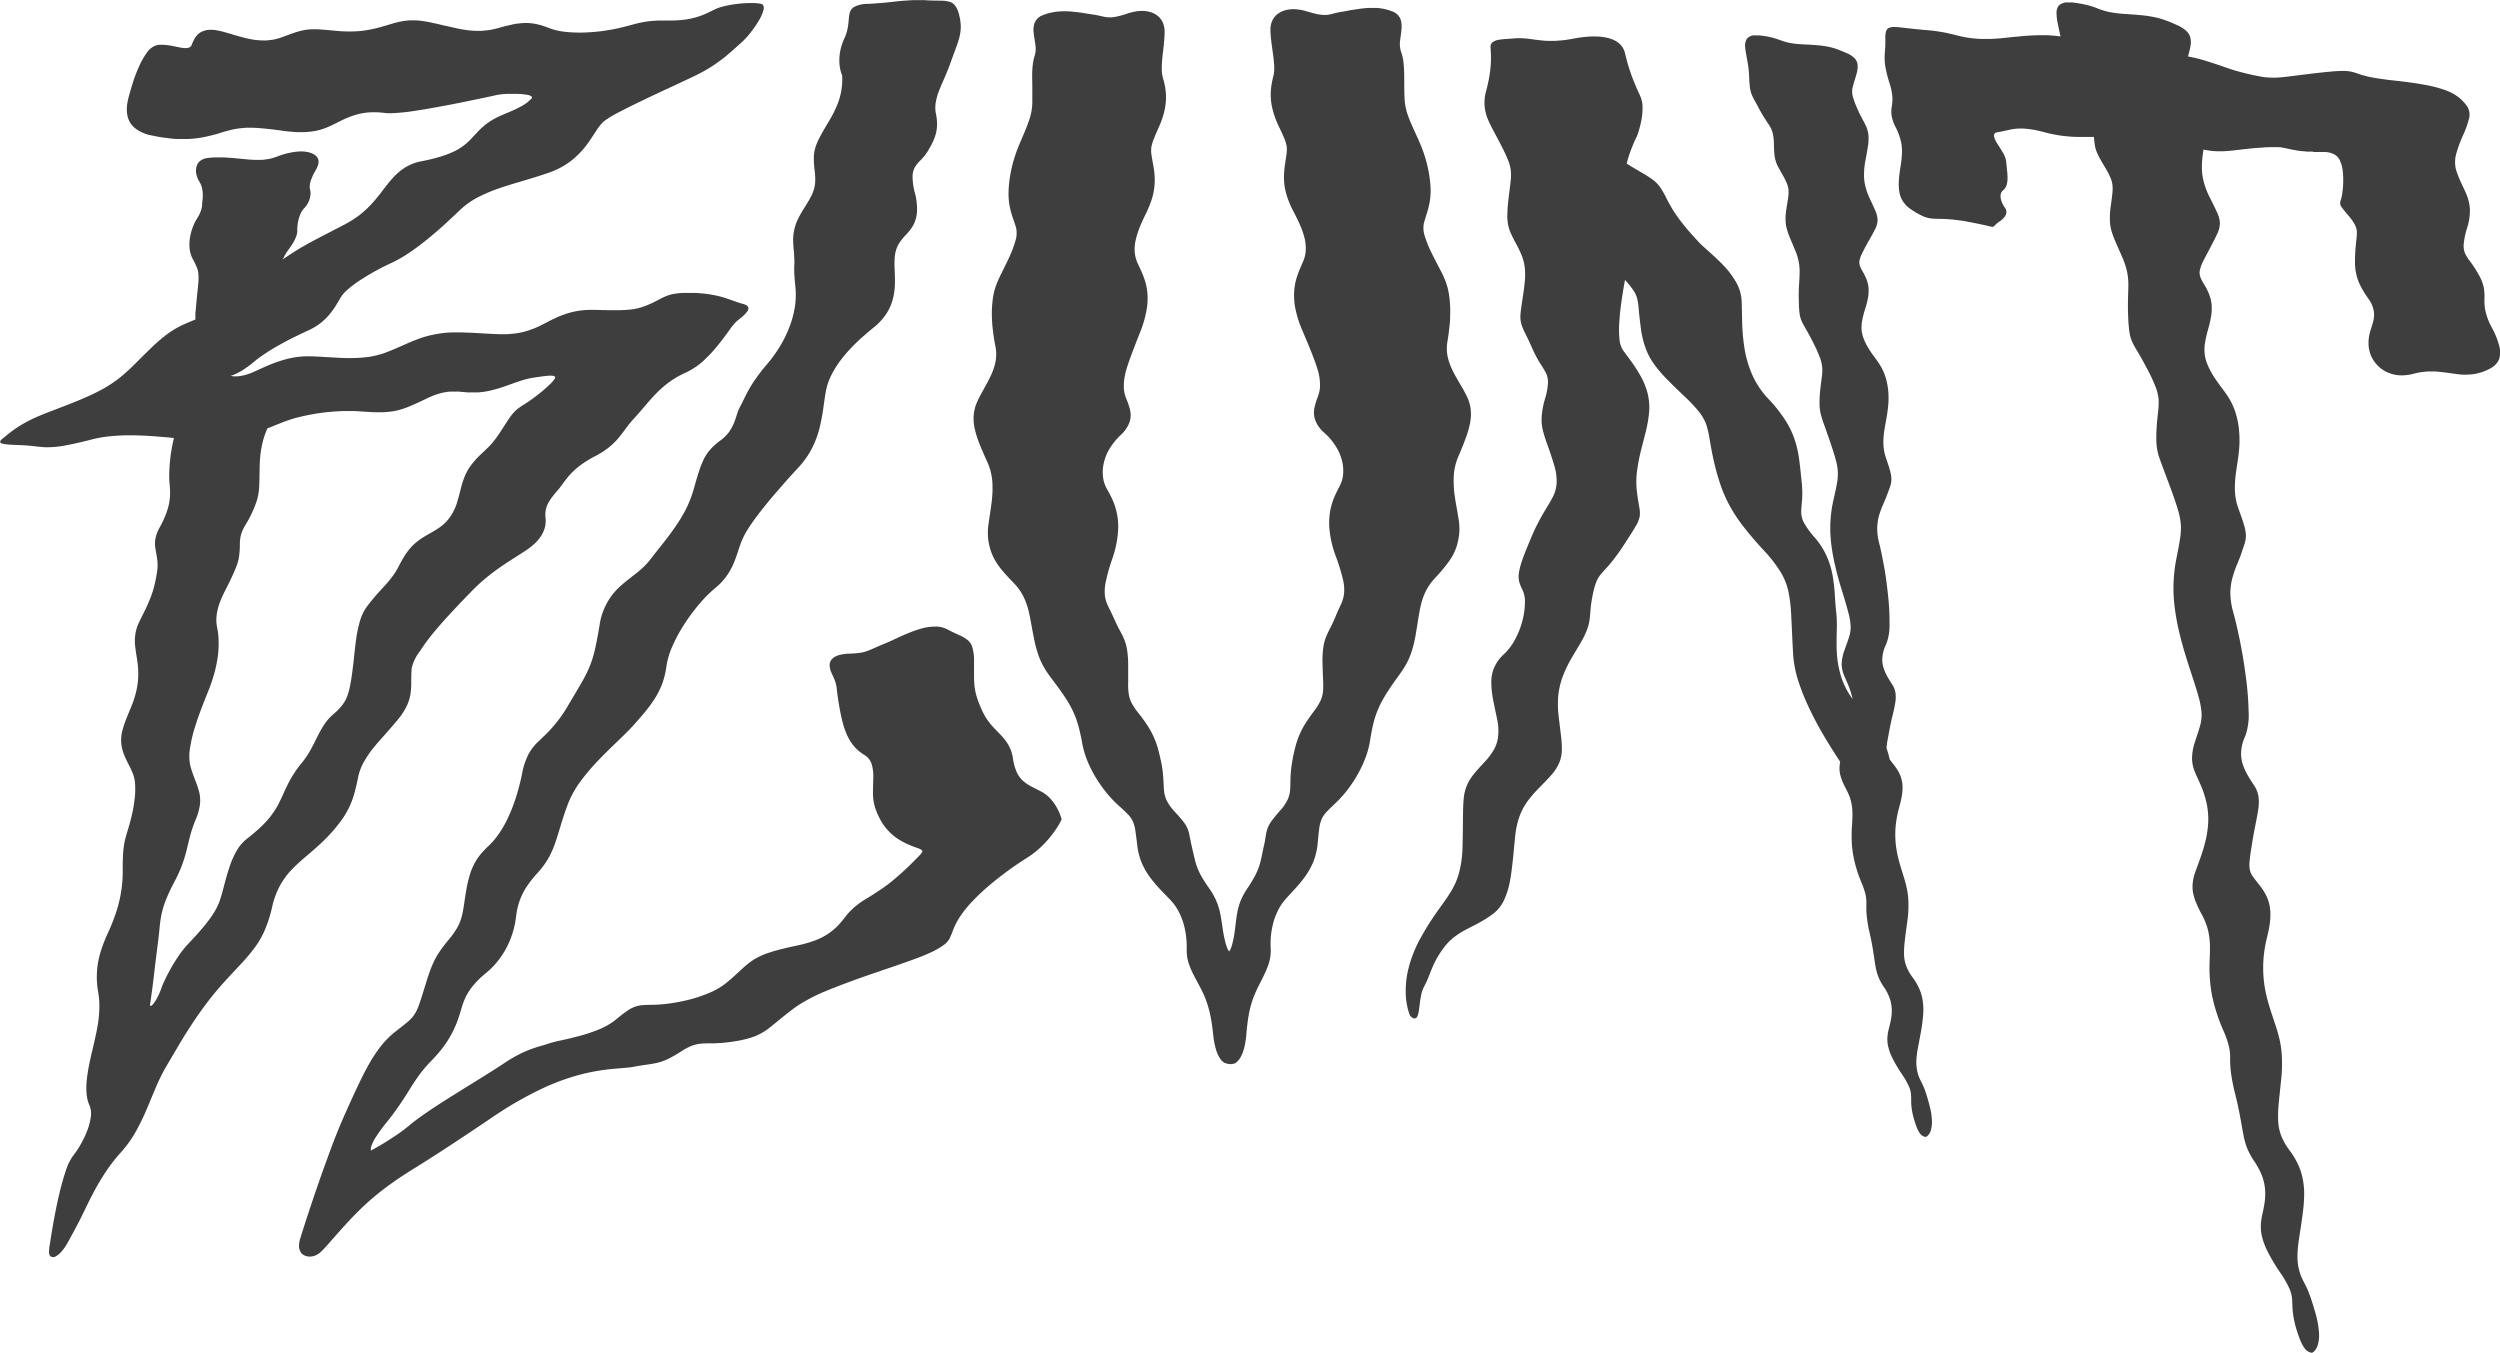 <svg xmlns="http://www.w3.org/2000/svg" width="103.755" height="56.141" viewBox="0 0 103.755 56.141"><defs><style>.a{fill:#3e3e3e;}</style></defs><g transform="translate(-108.468 -293.651)"><g transform="translate(148.871 293.993)"><path class="a" d="M441.878,319.98a2.28,2.28,0,0,0-.379.553,2.751,2.751,0,0,0-.2.588c-.048.206-.081.42-.118.649s-.071.469-.122.725a4.5,4.5,0,0,1-.179.644,2.842,2.842,0,0,1-.228.476c-.085.144-.18.28-.288.43s-.228.315-.361.516a6.44,6.44,0,0,0-.332.552,4.012,4.012,0,0,0-.22.5,4.314,4.314,0,0,0-.145.52c-.042.183-.077.382-.112.608a3.545,3.545,0,0,1-.19.692,5,5,0,0,1-.325.688,5.455,5.455,0,0,1-.423.638,4.667,4.667,0,0,1-.488.54c-.167.161-.293.28-.387.384a1.028,1.028,0,0,0-.2.305,1.422,1.422,0,0,0-.093.382c-.022.161-.039.359-.065.622a2.738,2.738,0,0,1-.167.716,3.055,3.055,0,0,1-.313.585,4.865,4.865,0,0,1-.4.5c-.142.16-.289.315-.431.472a2.139,2.139,0,0,0-.345.514,2.663,2.663,0,0,0-.2.554,3.505,3.505,0,0,0-.087.53,3.575,3.575,0,0,0-.005.443,1.868,1.868,0,0,1-.012.353,1.8,1.8,0,0,1-.079.334,2.918,2.918,0,0,1-.145.358c-.059.13-.13.27-.212.431s-.154.311-.214.456a4.007,4.007,0,0,0-.159.455,5.094,5.094,0,0,0-.112.531c-.031.2-.056.422-.078.687a3.788,3.788,0,0,1-.061.43,2.076,2.076,0,0,1-.088.311,1.178,1.178,0,0,1-.1.213.75.75,0,0,1-.094.128.169.169,0,0,0-.025.028.344.344,0,0,1-.053.046.24.24,0,0,1-.086.045.418.418,0,0,1-.127.021.438.438,0,0,1-.052,0l-.058-.007c-.019-.005-.041-.008-.062-.013s-.044-.013-.068-.022a.184.184,0,0,1-.07-.035.615.615,0,0,1-.145-.152,1.433,1.433,0,0,1-.162-.351,3.354,3.354,0,0,1-.123-.628c-.027-.263-.058-.486-.095-.684a4.546,4.546,0,0,0-.126-.528,4.325,4.325,0,0,0-.166-.452c-.066-.145-.14-.291-.227-.451s-.159-.3-.224-.426a3.738,3.738,0,0,1-.153-.355,1.938,1.938,0,0,1-.089-.332,2.217,2.217,0,0,1-.021-.354,3.237,3.237,0,0,0-.018-.443,3.425,3.425,0,0,0-.094-.528,2.931,2.931,0,0,0-.209-.549,2.183,2.183,0,0,0-.36-.507c-.146-.155-.3-.306-.445-.463a5.219,5.219,0,0,1-.412-.493,3.088,3.088,0,0,1-.327-.577,2.67,2.67,0,0,1-.184-.713c-.033-.263-.056-.463-.081-.62a1.475,1.475,0,0,0-.1-.381,1.07,1.07,0,0,0-.207-.3c-.1-.1-.223-.221-.4-.377a4.883,4.883,0,0,1-.5-.53,5.783,5.783,0,0,1-.441-.63,4.878,4.878,0,0,1-.342-.681,3.779,3.779,0,0,1-.207-.687c-.04-.226-.082-.425-.126-.608a4.867,4.867,0,0,0-.157-.515,4.473,4.473,0,0,0-.232-.494,6.011,6.011,0,0,0-.347-.543c-.138-.2-.261-.362-.373-.51s-.21-.284-.3-.426a3.293,3.293,0,0,1-.24-.469,4.532,4.532,0,0,1-.195-.642c-.057-.254-.1-.494-.141-.72s-.081-.442-.132-.647a2.873,2.873,0,0,0-.218-.587,2.262,2.262,0,0,0-.393-.54c-.17-.175-.316-.33-.439-.476a3.118,3.118,0,0,1-.308-.42,2.353,2.353,0,0,1-.2-.43,2.68,2.68,0,0,1-.113-.511,2.589,2.589,0,0,1,.024-.657c.033-.244.079-.516.115-.8a4.6,4.6,0,0,0,.039-.86,2.422,2.422,0,0,0-.208-.857c-.126-.28-.238-.527-.326-.757a3.956,3.956,0,0,1-.2-.631,1.912,1.912,0,0,1-.042-.561,1.628,1.628,0,0,1,.135-.535c.08-.181.178-.36.278-.54s.2-.362.291-.553a2.537,2.537,0,0,0,.2-.587,1.654,1.654,0,0,0-.005-.652c-.046-.23-.08-.457-.106-.679a6.179,6.179,0,0,1-.041-.647,4.679,4.679,0,0,1,.035-.589,2.788,2.788,0,0,1,.108-.513,4.743,4.743,0,0,1,.244-.569c.106-.214.223-.449.331-.682a4.39,4.39,0,0,0,.257-.679,1.057,1.057,0,0,0,.031-.558c-.044-.151-.095-.289-.143-.432a3.573,3.573,0,0,1-.124-.463,2.851,2.851,0,0,1-.045-.589,4.876,4.876,0,0,1,.092-.815,5.486,5.486,0,0,1,.24-.861c.094-.259.2-.493.294-.717a6.652,6.652,0,0,0,.25-.654,2.283,2.283,0,0,0,.11-.67c0-.232,0-.438,0-.626s-.006-.357-.006-.511a3.881,3.881,0,0,1,.026-.432,2.018,2.018,0,0,1,.086-.393,1,1,0,0,0,.02-.433c-.019-.156-.052-.321-.068-.477a.894.894,0,0,1,.042-.437.578.578,0,0,1,.347-.313,2.1,2.1,0,0,1,.214-.073c.073-.02.142-.034.216-.048s.14-.021.211-.028.142-.008.21-.009c.114,0,.224,0,.335.013s.212.021.315.034.2.034.3.047.186.03.273.041.148.025.213.039.117.025.171.037a1.192,1.192,0,0,0,.154.03.764.764,0,0,0,.162.011,1.032,1.032,0,0,0,.136-.009,1.344,1.344,0,0,0,.163-.028c.059-.012.124-.029.2-.049s.153-.046.244-.078c.051-.015.1-.031.152-.042a1.417,1.417,0,0,1,.146-.033c.048-.009.095-.015.139-.02s.091-.007.134-.008a1.208,1.208,0,0,1,.391.056.877.877,0,0,1,.3.168.766.766,0,0,1,.195.27.945.945,0,0,1,.07.36c0,.174-.015.351-.031.526s-.042.349-.058.517a4.527,4.527,0,0,0-.029.48,1.468,1.468,0,0,0,.05.412,3.212,3.212,0,0,1,.092.394,2.477,2.477,0,0,1,.033.457,2.793,2.793,0,0,1-.07.532,3.72,3.72,0,0,1-.213.621c-.1.224-.172.389-.223.525a1.553,1.553,0,0,0-.1.332,1.08,1.08,0,0,0,0,.3c.016.112.041.249.073.43a3.629,3.629,0,0,1,.064.518,2.507,2.507,0,0,1-.024.482,2.435,2.435,0,0,1-.114.486,4.461,4.461,0,0,1-.221.535c-.093.19-.18.375-.253.554a3.691,3.691,0,0,0-.17.53,1.656,1.656,0,0,0-.048.5,1.377,1.377,0,0,0,.125.493c.075.162.157.328.226.507a2.6,2.6,0,0,1,.163.6,2.66,2.66,0,0,1-.01.764,4.626,4.626,0,0,1-.284,1c-.153.383-.271.692-.365.944s-.161.453-.208.619a2.891,2.891,0,0,0-.087.429,2.38,2.38,0,0,0-.006.372,1.39,1.39,0,0,0,.106.4,3.082,3.082,0,0,1,.146.441.954.954,0,0,1-.012.492,1.339,1.339,0,0,1-.372.553,2.706,2.706,0,0,0-.482.6,2,2,0,0,0-.23.6,1.624,1.624,0,0,0-.023.548,1.26,1.26,0,0,0,.139.453c.07.127.155.272.234.446a2.708,2.708,0,0,1,.244,1.413,4.362,4.362,0,0,1-.232,1.074,7.356,7.356,0,0,0-.272.962,1.856,1.856,0,0,0-.035.586,1.424,1.424,0,0,0,.136.428c.064.141.146.294.234.493s.164.353.236.487.134.251.186.376a1.833,1.833,0,0,1,.124.433,4.083,4.083,0,0,1,.049.662c0,.277,0,.5,0,.681a2.768,2.768,0,0,0,.018.469,1.3,1.3,0,0,0,.112.386,2.569,2.569,0,0,0,.29.438c.134.17.247.323.348.475a3.291,3.291,0,0,1,.259.453,3.687,3.687,0,0,1,.2.521c.056.2.106.414.158.674a4.683,4.683,0,0,1,.076.652c.011.182.013.328.03.467a1.154,1.154,0,0,0,.111.4,1.939,1.939,0,0,0,.331.459c.163.177.277.307.36.417a1.291,1.291,0,0,1,.173.286,1.46,1.46,0,0,1,.08.289c.023.113.049.247.09.433s.076.332.109.472a3.188,3.188,0,0,0,.11.386,2.809,2.809,0,0,0,.181.392c.08.142.183.3.316.492a2.791,2.791,0,0,1,.307.54,2.65,2.65,0,0,1,.156.495c.035.163.058.323.083.49s.048.34.087.525c.02.089.037.164.056.231s.038.121.054.167a.734.734,0,0,0,.049.114.381.381,0,0,0,.046.071.431.431,0,0,0,.044-.073c.016-.031.03-.068.048-.113s.033-.1.049-.171.036-.141.051-.231c.035-.186.054-.359.075-.526s.036-.331.07-.493a2.548,2.548,0,0,1,.141-.5,2.86,2.86,0,0,1,.3-.543,5.825,5.825,0,0,0,.3-.5,2.631,2.631,0,0,0,.17-.395c.04-.124.07-.25.1-.388s.057-.292.1-.474.058-.319.079-.433a1.483,1.483,0,0,1,.075-.291,1.236,1.236,0,0,1,.164-.29c.081-.11.19-.245.346-.423a1.834,1.834,0,0,0,.319-.466,1.163,1.163,0,0,0,.1-.4c.012-.137.01-.287.015-.467a4.929,4.929,0,0,1,.063-.652,6.315,6.315,0,0,1,.144-.678,3.287,3.287,0,0,1,.183-.525,3.593,3.593,0,0,1,.248-.461c.1-.151.205-.307.338-.48a2.543,2.543,0,0,0,.276-.445,1.325,1.325,0,0,0,.1-.389,3.932,3.932,0,0,0,0-.467c-.006-.186-.018-.405-.022-.683a3.788,3.788,0,0,1,.033-.661,1.839,1.839,0,0,1,.112-.434,4.2,4.2,0,0,1,.179-.38c.068-.136.145-.291.226-.493s.159-.355.223-.5a1.378,1.378,0,0,0,.12-.432,1.75,1.75,0,0,0-.047-.586,7.8,7.8,0,0,0-.294-.954,4.372,4.372,0,0,1-.259-1.068,2.9,2.9,0,0,1,.024-.812,2.818,2.818,0,0,1,.184-.608c.075-.174.155-.32.22-.451a1.248,1.248,0,0,0,.131-.454,1.643,1.643,0,0,0-.037-.548,1.987,1.987,0,0,0-.245-.595,2.5,2.5,0,0,0-.495-.592,1.3,1.3,0,0,1-.385-.547.946.946,0,0,1-.026-.49,3.12,3.12,0,0,1,.134-.445,1.355,1.355,0,0,0,.095-.4,2.369,2.369,0,0,0-.015-.372,2.438,2.438,0,0,0-.1-.427c-.051-.164-.122-.362-.221-.615s-.228-.557-.388-.937a4.522,4.522,0,0,1-.311-1,2.713,2.713,0,0,1-.024-.762,2.469,2.469,0,0,1,.147-.6c.065-.183.141-.349.211-.511a1.305,1.305,0,0,0,.112-.5,1.791,1.791,0,0,0-.056-.5,3.53,3.53,0,0,0-.184-.525c-.08-.18-.169-.362-.268-.551a4.116,4.116,0,0,1-.235-.527,2.941,2.941,0,0,1-.129-.483,2.557,2.557,0,0,1-.032-.481,4.236,4.236,0,0,1,.049-.519c.028-.184.051-.321.062-.433a.955.955,0,0,0-.006-.3,1.529,1.529,0,0,0-.107-.329c-.056-.134-.133-.3-.239-.519a3.5,3.5,0,0,1-.223-.618,2.407,2.407,0,0,1-.083-.529,2.462,2.462,0,0,1,.02-.456,3.151,3.151,0,0,1,.08-.4,1.441,1.441,0,0,0,.042-.412c-.006-.151-.022-.312-.044-.479s-.048-.341-.07-.516-.039-.353-.044-.527a.918.918,0,0,1,.062-.359.714.714,0,0,1,.19-.273.854.854,0,0,1,.3-.175,1.215,1.215,0,0,1,.388-.065c.044,0,.09,0,.136.006s.093.009.143.017.1.017.146.027.1.026.151.043l.247.069c.075.021.142.036.2.047s.112.019.163.024a1.088,1.088,0,0,0,.136.007,1.027,1.027,0,0,0,.163-.014,1.452,1.452,0,0,0,.152-.035l.169-.042c.062-.014.132-.029.214-.041s.175-.03.27-.048.195-.035.3-.049.208-.034.318-.044a2.956,2.956,0,0,1,.329-.02c.07,0,.14,0,.212,0s.142.013.212.022a2.394,2.394,0,0,1,.431.113.578.578,0,0,1,.356.305.936.936,0,0,1,.051.436c-.009.157-.039.322-.057.478a1.068,1.068,0,0,0,.03.434,2.132,2.132,0,0,1,.1.388c.019.136.03.279.036.433s.006.324.007.511,0,.4.012.627a2.367,2.367,0,0,0,.123.666c.072.215.166.427.267.65s.212.453.312.709a5.281,5.281,0,0,1,.263.855,5.056,5.056,0,0,1,.114.815,2.814,2.814,0,0,1-.033.59,3.568,3.568,0,0,1-.111.465c-.045.144-.091.285-.133.437a1.051,1.051,0,0,0,.044.556,4.452,4.452,0,0,0,.273.673c.111.23.236.462.346.676a4.617,4.617,0,0,1,.258.562,3.027,3.027,0,0,1,.124.511,4.812,4.812,0,0,1,.048.59c0,.207,0,.423-.024.646s-.048.453-.089.683a1.67,1.67,0,0,0,.008.649,2.5,2.5,0,0,0,.213.586c.089.185.2.366.3.544a5.531,5.531,0,0,1,.291.533,1.632,1.632,0,0,1,.153.533,1.982,1.982,0,0,1-.03.562,3.987,3.987,0,0,1-.185.634c-.083.232-.186.482-.307.763a2.381,2.381,0,0,0-.186.862,4.692,4.692,0,0,0,.058.861c.042.28.1.547.134.794a2.482,2.482,0,0,1,.039.657,2.929,2.929,0,0,1-.1.51,2.212,2.212,0,0,1-.189.437,3.422,3.422,0,0,1-.3.426C442.185,319.647,442.045,319.8,441.878,319.98Z" transform="translate(-422.742 -296.313)"/></g><g transform="translate(166.811 295.125)"><path class="a" d="M581.039,308.17c.07.168.144.3.206.419a3.463,3.463,0,0,1,.165.328,1.184,1.184,0,0,1,.085.357,2.166,2.166,0,0,1-.033.5c-.032.211-.069.394-.1.566a3.028,3.028,0,0,0-.051.5,1.844,1.844,0,0,0,.047.5,2.811,2.811,0,0,0,.211.587c.1.218.183.382.232.517a.857.857,0,0,1,.071.348.875.875,0,0,1-.095.346c-.063.131-.151.29-.271.5s-.207.378-.27.508a1.253,1.253,0,0,0-.114.311.442.442,0,0,0,.023.233,1.923,1.923,0,0,0,.14.275,2.4,2.4,0,0,1,.148.323,1.267,1.267,0,0,1,.066.328,1.858,1.858,0,0,1-.022.373,3.894,3.894,0,0,1-.116.461,4.2,4.2,0,0,0-.121.46,1.629,1.629,0,0,0-.034.374,1.319,1.319,0,0,0,.067.351,2.341,2.341,0,0,0,.178.389,4.2,4.2,0,0,0,.256.389c.091.123.182.243.265.378a2.266,2.266,0,0,1,.219.466,2.842,2.842,0,0,1,.128.659,3.619,3.619,0,0,1-.026.74c-.028.233-.073.455-.112.674a3.784,3.784,0,0,0-.068.651,1.994,1.994,0,0,0,.109.671c.08.234.137.409.174.549a1.278,1.278,0,0,1,.05.341.933.933,0,0,1-.047.273c-.031.1-.073.2-.126.346s-.114.282-.173.422a4.263,4.263,0,0,0-.164.443,2.121,2.121,0,0,0-.078.513,2.283,2.283,0,0,0,.078.632c.061.238.13.572.2.951s.128.808.17,1.23a9.952,9.952,0,0,1,.063,1.192,2.177,2.177,0,0,1-.137.829,1.449,1.449,0,0,0-.155.5,1.125,1.125,0,0,0,.025.424,1.729,1.729,0,0,0,.153.38c.063.12.14.242.216.361a.851.851,0,0,1,.144.363,1.318,1.318,0,0,1-.01.41c-.022.15-.059.318-.108.512s-.094.416-.144.672c-.014.082-.028.155-.041.223s-.024.131-.033.184-.018.108-.023.153-.011.089-.015.128c.014.038.027.078.038.118s.024.077.036.117.021.078.03.117l.03.12c.013.019.028.041.045.063s.034.046.054.07l.063.08c.022.029.045.059.067.091a1.5,1.5,0,0,1,.229.419,1.33,1.33,0,0,1,.076.414,2.1,2.1,0,0,1-.039.429c-.027.146-.065.3-.109.457a4.609,4.609,0,0,0-.106.491,3.869,3.869,0,0,0-.047.522,4.027,4.027,0,0,0,.029.571,4.392,4.392,0,0,0,.129.629c.06.221.122.415.179.6a5.511,5.511,0,0,1,.144.539,3.167,3.167,0,0,1,.064.606,4.459,4.459,0,0,1-.054.793c-.041.309-.078.563-.1.784a3.726,3.726,0,0,0-.027.574,1.48,1.48,0,0,0,.094.459,1.894,1.894,0,0,0,.257.455,2.539,2.539,0,0,1,.277.471,1.9,1.9,0,0,1,.141.471,2.626,2.626,0,0,1,.03.5c-.008.177-.029.365-.058.572s-.069.394-.1.567-.064.332-.09.485a3.434,3.434,0,0,0-.042.423,1.916,1.916,0,0,0,.035.393,1.718,1.718,0,0,0,.087.288c.032.073.065.134.106.216a3.4,3.4,0,0,1,.137.321c.051.147.112.343.183.619a2.687,2.687,0,0,1,.1.667,1.173,1.173,0,0,1-.059.395.506.506,0,0,1-.117.186.3.3,0,0,1-.074.051.308.308,0,0,1-.147-.048.422.422,0,0,1-.124-.128,1.172,1.172,0,0,1-.111-.224,3.145,3.145,0,0,1-.114-.343,2.909,2.909,0,0,1-.112-.594c-.01-.147,0-.257-.008-.365a.95.95,0,0,0-.073-.352,3.138,3.138,0,0,0-.313-.558,5.853,5.853,0,0,1-.376-.633,2.187,2.187,0,0,1-.184-.487,1.355,1.355,0,0,1-.036-.4,1.807,1.807,0,0,1,.066-.382c.032-.129.063-.257.085-.389a1.835,1.835,0,0,0,.029-.4,1.536,1.536,0,0,0-.081-.434,1.974,1.974,0,0,0-.241-.477,2.179,2.179,0,0,1-.239-.443,2.291,2.291,0,0,1-.114-.427c-.028-.156-.052-.333-.086-.558s-.083-.495-.16-.836a5.359,5.359,0,0,1-.124-.761c-.014-.183-.01-.31-.009-.426a1.608,1.608,0,0,0-.026-.356,3.111,3.111,0,0,0-.186-.554,5.443,5.443,0,0,1-.234-.682,4.205,4.205,0,0,1-.125-.6,4.322,4.322,0,0,1-.04-.533c0-.169,0-.333.012-.493s.017-.3.02-.432a2.806,2.806,0,0,0-.015-.369,2.024,2.024,0,0,0-.073-.348,2.325,2.325,0,0,0-.155-.366c-.059-.113-.109-.215-.153-.311a2.126,2.126,0,0,1-.1-.285,1.154,1.154,0,0,1-.04-.279,1.321,1.321,0,0,1,.029-.295c-.239-.359-.474-.735-.7-1.117s-.427-.769-.607-1.152a8.969,8.969,0,0,1-.443-1.12,4.568,4.568,0,0,1-.2-1.025c-.039-.65-.056-1.158-.08-1.583a6.609,6.609,0,0,0-.115-1.051,2.627,2.627,0,0,0-.33-.831,5.671,5.671,0,0,0-.707-.906c-.318-.346-.583-.652-.806-.942a6.547,6.547,0,0,1-.564-.836,5.7,5.7,0,0,1-.394-.869,9.793,9.793,0,0,1-.294-1.03c-.088-.386-.136-.679-.178-.918a3.741,3.741,0,0,0-.136-.6,1.82,1.82,0,0,0-.288-.523,6.184,6.184,0,0,0-.633-.674c-.289-.277-.534-.513-.744-.729a5.18,5.18,0,0,1-.526-.626,2.738,2.738,0,0,1-.338-.655,3.81,3.81,0,0,1-.192-.82c-.041-.31-.065-.545-.083-.732a3.1,3.1,0,0,0-.061-.457,1.1,1.1,0,0,0-.157-.36,3.557,3.557,0,0,0-.355-.442c-.049.267-.1.554-.14.844s-.077.579-.092.85a4.155,4.155,0,0,0,0,.734,1.062,1.062,0,0,0,.148.49c.118.16.248.33.376.51a5.965,5.965,0,0,1,.364.575,3.141,3.141,0,0,1,.267.647,2.427,2.427,0,0,1,.084.731,4.734,4.734,0,0,1-.118.8c-.062.27-.138.548-.209.829a7.989,7.989,0,0,0-.173.865,3.519,3.519,0,0,0-.015.891c.034.3.074.506.1.664a1.111,1.111,0,0,1,.018.382,1.177,1.177,0,0,1-.171.416c-.1.177-.254.412-.477.757a8.64,8.64,0,0,1-.549.759c-.148.176-.26.291-.352.395a1.284,1.284,0,0,0-.222.323,2.447,2.447,0,0,0-.164.538,5.567,5.567,0,0,0-.1.613c-.016.168-.022.307-.039.443a1.836,1.836,0,0,1-.1.425,3.209,3.209,0,0,1-.267.559c-.13.226-.263.439-.385.652a5.385,5.385,0,0,0-.326.656,3.408,3.408,0,0,0-.207.736,3.788,3.788,0,0,0-.018.892c.034.336.073.614.1.859a4.469,4.469,0,0,1,.046.647,1.47,1.47,0,0,1-.1.537,1.883,1.883,0,0,1-.348.539c-.166.19-.333.357-.493.52a5.3,5.3,0,0,0-.445.507,2.568,2.568,0,0,0-.35.622,3.318,3.318,0,0,0-.2.873c-.037.346-.065.687-.1,1.01s-.071.632-.128.913a3.25,3.25,0,0,1-.245.757,1.54,1.54,0,0,1-.451.553,4.654,4.654,0,0,1-.564.359c-.182.1-.358.184-.528.276a3.128,3.128,0,0,0-.483.3,2.235,2.235,0,0,0-.436.429,3.927,3.927,0,0,0-.322.487,3.718,3.718,0,0,0-.2.416c-.055.129-.1.254-.151.378a3.867,3.867,0,0,1-.177.378,1.255,1.255,0,0,0-.126.389c-.03.142-.047.293-.064.43a2.124,2.124,0,0,1-.063.348c-.029.09-.07.144-.132.144a.1.1,0,0,1-.036,0,.219.219,0,0,1-.043-.018l-.051-.032-.056-.047a1.6,1.6,0,0,1-.091-.266,2.829,2.829,0,0,1-.095-.657,3.868,3.868,0,0,1,.1-1,5.16,5.16,0,0,1,.49-1.27,11.129,11.129,0,0,1,.691-1.111c.206-.294.393-.538.547-.788a2.963,2.963,0,0,0,.372-.81,4.614,4.614,0,0,0,.157-1.174c.013-.487.014-.873.018-1.187s.008-.56.031-.766a1.778,1.778,0,0,1,.128-.534,1.929,1.929,0,0,1,.3-.488c.14-.175.286-.328.423-.478a2.737,2.737,0,0,0,.361-.461,1.438,1.438,0,0,0,.209-.563,2.266,2.266,0,0,0-.039-.786c-.064-.309-.126-.587-.171-.841a3.48,3.48,0,0,1-.066-.7,1.5,1.5,0,0,1,.127-.6,1.62,1.62,0,0,1,.4-.54,2.373,2.373,0,0,0,.474-.641,3.328,3.328,0,0,0,.293-.76,3.1,3.1,0,0,0,.1-.721,1.152,1.152,0,0,0-.092-.526,2.06,2.06,0,0,1-.142-.345.979.979,0,0,1-.015-.387,3.188,3.188,0,0,1,.163-.591c.088-.249.216-.559.387-.96a8.343,8.343,0,0,1,.483-.949c.145-.245.272-.444.367-.63a1.458,1.458,0,0,0,.165-.582,2.242,2.242,0,0,0-.114-.788c-.095-.324-.187-.581-.264-.8a5.676,5.676,0,0,1-.188-.588,1.867,1.867,0,0,1-.055-.571,3.444,3.444,0,0,1,.136-.747,2.731,2.731,0,0,0,.126-.674.838.838,0,0,0-.08-.4,4.358,4.358,0,0,0-.24-.4,5.19,5.19,0,0,1-.339-.646c-.125-.285-.222-.481-.3-.635a2.263,2.263,0,0,1-.153-.38,1.179,1.179,0,0,1-.027-.4c.012-.162.045-.374.091-.674s.079-.545.093-.753a2.667,2.667,0,0,0-.014-.539,1.962,1.962,0,0,0-.116-.446,4.386,4.386,0,0,0-.216-.456c-.089-.169-.161-.3-.219-.431a1.688,1.688,0,0,1-.129-.372,2.028,2.028,0,0,1-.038-.454,6.488,6.488,0,0,1,.053-.677c.032-.275.061-.483.079-.658a2.375,2.375,0,0,0,.017-.445,1.658,1.658,0,0,0-.1-.43,6.276,6.276,0,0,0-.276-.6c-.124-.251-.244-.466-.346-.661a5.173,5.173,0,0,1-.258-.541,1.816,1.816,0,0,1-.115-.527,1.868,1.868,0,0,1,.069-.6,6.054,6.054,0,0,0,.134-.609c.029-.181.046-.343.056-.489s.008-.276.006-.392-.011-.219-.015-.312a.229.229,0,0,1,.084-.207.53.53,0,0,1,.245-.1,2.968,2.968,0,0,1,.355-.039c.129-.009.269-.017.407-.03a.288.288,0,0,1,.033,0h.032l.031,0h.035a1.325,1.325,0,0,1,.139.005c.049,0,.1.008.146.012s.1.012.153.019.1.015.159.022.115.015.175.021.12.014.181.019.129.011.2.013.141,0,.215,0,.12,0,.181-.007.127-.007.193-.014.136-.015.206-.026.146-.022.221-.037.158-.029.233-.042.151-.02.224-.03.142-.014.213-.019.138-.007.205-.008a2.538,2.538,0,0,1,.486.037,1.4,1.4,0,0,1,.39.124.861.861,0,0,1,.283.217.784.784,0,0,1,.155.317c.04.168.08.323.123.471s.091.288.14.429.106.273.164.415.124.285.194.438a1.2,1.2,0,0,1,.107.518,2.641,2.641,0,0,1-.056.549c-.036.171-.078.329-.114.445s-.067.192-.073.2-.02.042-.048.1-.068.141-.108.243-.087.218-.133.349a4.075,4.075,0,0,0-.125.426c.285.178.506.305.685.411a4.366,4.366,0,0,1,.421.274,1.375,1.375,0,0,1,.279.293,3.348,3.348,0,0,1,.27.472,6.028,6.028,0,0,0,.32.562q.167.254.341.47c.112.144.225.276.334.4s.217.238.316.349.258.249.438.411.39.35.586.557a3.512,3.512,0,0,1,.523.677,1.759,1.759,0,0,1,.253.772c.016.272.016.581.025.916a8.539,8.539,0,0,0,.089,1.053,4.561,4.561,0,0,0,.309,1.1,3.589,3.589,0,0,0,.689,1.045,5.913,5.913,0,0,1,.721.913,3.582,3.582,0,0,1,.384.82,4.423,4.423,0,0,1,.178.816c.039.282.065.575.1.9a4.065,4.065,0,0,1,.015.757c-.015.2-.035.344-.034.487a.986.986,0,0,0,.109.439,3.35,3.35,0,0,0,.456.628,3.2,3.2,0,0,1,.51.808,3.437,3.437,0,0,1,.234.8,7.18,7.18,0,0,1,.087.78c.015.252.032.5.06.735a5.5,5.5,0,0,1,.02.726c-.007.273-.014.575,0,.89a4.235,4.235,0,0,0,.162.971,3.109,3.109,0,0,0,.494.984,3.635,3.635,0,0,0-.187-.593c-.068-.162-.133-.3-.183-.427a1.2,1.2,0,0,1-.082-.422,1.728,1.728,0,0,1,.114-.574c.08-.231.145-.4.19-.548a1.361,1.361,0,0,0,.068-.426,2.4,2.4,0,0,0-.088-.559c-.058-.235-.146-.536-.272-.943s-.226-.771-.3-1.108a7.746,7.746,0,0,1-.158-.945,5.211,5.211,0,0,1,.1-1.692c.063-.285.112-.5.144-.682a2.229,2.229,0,0,0,.042-.486,2.118,2.118,0,0,0-.082-.5c-.048-.191-.121-.419-.222-.716s-.182-.522-.246-.708a4.727,4.727,0,0,1-.15-.461,1.821,1.821,0,0,1-.06-.416,4.769,4.769,0,0,1,.024-.56c.022-.229.047-.4.066-.551a2.137,2.137,0,0,0,.024-.4,1.463,1.463,0,0,0-.088-.422,5.379,5.379,0,0,0-.277-.624c-.131-.262-.232-.443-.313-.585s-.138-.24-.181-.34a1.233,1.233,0,0,1-.086-.333c-.016-.139-.025-.311-.03-.561s0-.455.013-.632.019-.333.022-.478a2.083,2.083,0,0,0-.035-.436,2.324,2.324,0,0,0-.159-.511c-.081-.2-.15-.355-.207-.495a2.914,2.914,0,0,1-.132-.38,1.558,1.558,0,0,1-.051-.368,2.439,2.439,0,0,1,.037-.464c.027-.181.051-.323.069-.444a1.56,1.56,0,0,0,.018-.31.872.872,0,0,0-.065-.283,2.589,2.589,0,0,0-.179-.361l-.194-.348a1.348,1.348,0,0,1-.1-.255,1.383,1.383,0,0,1-.051-.284c-.01-.112-.015-.248-.019-.428a1.914,1.914,0,0,0-.049-.421,1.043,1.043,0,0,0-.115-.28c-.05-.085-.111-.169-.181-.278s-.152-.237-.245-.412-.161-.3-.217-.4a1.971,1.971,0,0,1-.128-.269,1.323,1.323,0,0,1-.064-.3c-.015-.125-.024-.282-.033-.5a4.3,4.3,0,0,0-.075-.594c-.034-.187-.069-.366-.082-.515a.55.55,0,0,1,.066-.366.407.407,0,0,1,.361-.143h.078l.042,0c.012,0,.028,0,.044,0a3.846,3.846,0,0,1,.548.095c.136.038.235.074.338.11a2.263,2.263,0,0,0,.339.1,3.679,3.679,0,0,0,.569.065c.251.013.453.023.626.038a4.174,4.174,0,0,1,.439.063,2.8,2.8,0,0,1,.361.1c.119.043.246.1.4.163a.968.968,0,0,1,.329.217.447.447,0,0,1,.121.251.918.918,0,0,1-.019.3c-.023.107-.059.225-.1.354s-.066.225-.087.31a.756.756,0,0,0-.016.227.933.933,0,0,0,.062.258C580.912,307.877,580.966,308,581.039,308.17Z" transform="translate(-562.292 -305.116)"/></g><g transform="translate(108.468 293.761)"><path class="a" d="M125.552,322.142c-.014.2-.015.37-.017.536a3.605,3.605,0,0,1-.026.485,1.82,1.82,0,0,1-.142.493,2.551,2.551,0,0,1-.354.564c-.165.208-.339.4-.512.6s-.346.382-.5.574a4.1,4.1,0,0,0-.413.592,2.247,2.247,0,0,0-.254.651c-.046.233-.093.442-.148.645a3.627,3.627,0,0,1-.213.591,3.536,3.536,0,0,1-.366.609,6.43,6.43,0,0,1-.6.7c-.251.255-.492.463-.723.66s-.447.381-.643.579a3.267,3.267,0,0,0-.521.673,3.423,3.423,0,0,0-.359.95,5.624,5.624,0,0,1-.309.968,3.7,3.7,0,0,1-.415.717,7.439,7.439,0,0,1-.55.655c-.209.227-.449.475-.719.775s-.519.6-.744.9-.432.6-.624.892-.372.587-.542.874-.337.571-.5.849a7.6,7.6,0,0,0-.431.875c-.129.3-.252.609-.386.918a8.564,8.564,0,0,1-.446.909,4.669,4.669,0,0,1-.609.846,7.056,7.056,0,0,0-.637.823,9.317,9.317,0,0,0-.489.825c-.144.269-.268.523-.379.753s-.211.434-.3.6-.171.32-.247.46-.145.271-.213.383a1.789,1.789,0,0,1-.219.294.88.88,0,0,1-.257.2.21.21,0,0,1-.183-.026.212.212,0,0,1-.058-.165,1.582,1.582,0,0,1,.025-.29c.019-.118.042-.254.065-.409.031-.191.076-.461.134-.768s.127-.648.207-.982.168-.654.262-.925a2.174,2.174,0,0,1,.3-.625,3.258,3.258,0,0,0,.316-.474,3.916,3.916,0,0,0,.273-.568,2.425,2.425,0,0,0,.149-.57.883.883,0,0,0-.047-.47,1.477,1.477,0,0,1-.117-.414,2.6,2.6,0,0,1-.016-.476c.01-.165.031-.343.061-.527s.071-.379.114-.58.1-.413.147-.631.1-.44.139-.67a4.748,4.748,0,0,0,.073-.7,3.319,3.319,0,0,0-.048-.725,3.527,3.527,0,0,1,.016-1.322,4.306,4.306,0,0,1,.17-.592c.069-.191.15-.385.24-.576s.166-.384.238-.581a5.764,5.764,0,0,0,.189-.6,5.348,5.348,0,0,0,.123-.64,5.267,5.267,0,0,0,.044-.7c0-.244,0-.439.01-.6a3.442,3.442,0,0,1,.035-.42,2.941,2.941,0,0,1,.072-.361c.032-.122.073-.256.124-.425s.1-.355.144-.552a5.274,5.274,0,0,0,.106-.611,3.33,3.33,0,0,0,.025-.594,1.481,1.481,0,0,0-.1-.5c-.057-.142-.127-.279-.195-.413a3.915,3.915,0,0,1-.184-.411,1.619,1.619,0,0,1-.1-.45,1.681,1.681,0,0,1,.057-.533,5.176,5.176,0,0,1,.19-.542c.068-.169.137-.332.205-.5a4.076,4.076,0,0,0,.166-.527,3.127,3.127,0,0,0,.088-.625,3.557,3.557,0,0,0-.035-.637c-.027-.195-.061-.375-.081-.554a2.011,2.011,0,0,1-.009-.536,1.7,1.7,0,0,1,.183-.585c.1-.21.195-.389.272-.556s.142-.317.2-.468a4.261,4.261,0,0,0,.143-.464c.04-.164.075-.341.107-.547a1.854,1.854,0,0,0,.01-.525c-.019-.15-.049-.28-.068-.41a1.322,1.322,0,0,1-.016-.408,1.506,1.506,0,0,1,.178-.5,4.758,4.758,0,0,0,.253-.53,2.769,2.769,0,0,0,.138-.445,2.262,2.262,0,0,0,.047-.409,3.342,3.342,0,0,0-.019-.42,3.615,3.615,0,0,1-.015-.392c0-.15.009-.317.024-.488s.036-.354.066-.529.063-.35.105-.511c-.153-.015-.309-.032-.466-.044s-.32-.027-.481-.037-.325-.018-.487-.024-.327-.008-.487-.006c-.131,0-.263.005-.391.012s-.258.018-.383.031-.25.031-.371.053-.242.048-.358.079c-.23.059-.435.108-.619.15s-.343.071-.487.1-.271.041-.383.052-.213.016-.306.017-.177,0-.257-.009-.155-.013-.228-.022l-.232-.027c-.082-.008-.166-.015-.26-.02-.19-.012-.362-.016-.506-.023a2.834,2.834,0,0,1-.358-.034c-.088-.017-.14-.041-.151-.076s.022-.087.109-.156.173-.142.274-.22.212-.161.344-.247a4.627,4.627,0,0,1,.459-.264c.178-.092.384-.185.623-.281s.5-.192.778-.3.559-.217.842-.34a8.662,8.662,0,0,0,.832-.4,5.2,5.2,0,0,0,.743-.5,8.421,8.421,0,0,0,.634-.583c.2-.2.4-.4.6-.592a7.368,7.368,0,0,1,.617-.542,3.849,3.849,0,0,1,.7-.431c.051-.022.1-.045.147-.066l.139-.061c.046-.017.09-.036.133-.054s.085-.034.127-.051c0-.047,0-.1,0-.159s0-.129.011-.208.014-.166.024-.266.02-.209.032-.33c.023-.238.045-.42.056-.569a1.959,1.959,0,0,0,0-.364.862.862,0,0,0-.07-.284,3.2,3.2,0,0,0-.166-.341,1.145,1.145,0,0,1-.128-.44,1.67,1.67,0,0,1,.022-.465,2.056,2.056,0,0,1,.121-.432,1.816,1.816,0,0,1,.172-.344,1.37,1.37,0,0,0,.133-.258.994.994,0,0,0,.06-.2.544.544,0,0,0,.013-.135.367.367,0,0,0,0-.056.626.626,0,0,0,.015-.1,1.988,1.988,0,0,0,.013-.219,1.429,1.429,0,0,0-.031-.276.856.856,0,0,0-.108-.272.933.933,0,0,1-.122-.281.749.749,0,0,1-.012-.3.475.475,0,0,1,.131-.257.566.566,0,0,1,.313-.144l.108-.014.112-.01.116-.006c.038,0,.076,0,.117,0,.11,0,.225,0,.336.007s.228.015.339.024l.326.031c.106.011.208.019.3.029l.112.006c.036,0,.07.005.1.006l.1,0h.093c.074,0,.147,0,.214-.009s.135-.019.2-.03.133-.03.2-.051.134-.043.2-.07.128-.046.2-.068.15-.042.23-.059.162-.033.242-.044a2.025,2.025,0,0,1,.249-.02c.052,0,.1,0,.157.008a1.419,1.419,0,0,1,.149.023.976.976,0,0,1,.139.042.839.839,0,0,1,.124.065.372.372,0,0,1,.163.212.454.454,0,0,1-.022.238,1.3,1.3,0,0,1-.109.227,1.776,1.776,0,0,0-.1.187c-.023.05-.041.1-.062.148s-.033.1-.047.149a.859.859,0,0,0-.02.149.642.642,0,0,0,.019.16.522.522,0,0,1,.012.181.818.818,0,0,1-.038.2.949.949,0,0,1-.226.373.788.788,0,0,0-.137.2,1.532,1.532,0,0,0-.088.245,1.76,1.76,0,0,0-.046.24,1.478,1.478,0,0,0-.013.191.57.57,0,0,1-.008.152.777.777,0,0,1-.055.184,1.565,1.565,0,0,1-.118.234c-.055.089-.123.19-.208.306a.926.926,0,0,0-.059.085.782.782,0,0,0-.054.09c-.019.03-.037.064-.053.1s-.037.068-.056.1c.085-.058.17-.117.257-.174s.177-.116.267-.173.181-.113.276-.168.19-.108.287-.163c.383-.206.693-.364.952-.5s.472-.24.657-.344a4.23,4.23,0,0,0,.5-.326,4.078,4.078,0,0,0,.478-.439,6.789,6.789,0,0,0,.463-.558c.142-.185.279-.367.432-.533a2.442,2.442,0,0,1,.507-.436,2,2,0,0,1,.693-.267c.271-.052.511-.11.721-.172a4.055,4.055,0,0,0,.552-.2,2.358,2.358,0,0,0,.743-.514c.094-.1.181-.195.268-.285a3.339,3.339,0,0,1,.267-.263,2.425,2.425,0,0,1,.339-.251,3.391,3.391,0,0,1,.474-.241c.186-.078.338-.144.467-.2s.228-.111.315-.16a1.622,1.622,0,0,0,.224-.142,2.155,2.155,0,0,0,.183-.163c.04-.04.04-.073.008-.1a.407.407,0,0,0-.173-.065,2.721,2.721,0,0,0-.288-.034c-.108-.007-.224-.008-.34-.007l-.182,0-.171.01c-.051,0-.1.011-.146.016s-.082.012-.114.016c-.085.019-.338.076-.687.148s-.792.167-1.257.256-.951.178-1.385.244a8.274,8.274,0,0,1-1.07.113h-.1a.367.367,0,0,0-.044,0l-.04,0-.151-.019c-.049,0-.1-.01-.147-.013l-.139-.007c-.046,0-.092,0-.136,0a2.47,2.47,0,0,0-.337.024,2.346,2.346,0,0,0-.323.065,3.179,3.179,0,0,0-.324.107c-.109.042-.225.092-.344.152l-.36.179c-.117.055-.233.107-.357.151a2.568,2.568,0,0,1-.4.106,3.406,3.406,0,0,1-.5.042c-.056,0-.116,0-.176,0s-.126-.006-.192-.011-.134-.012-.206-.019-.147-.015-.225-.027c-.156-.022-.3-.04-.435-.056s-.258-.03-.373-.04-.219-.02-.319-.025-.2-.007-.284-.007-.193.007-.285.016-.183.02-.273.036-.184.038-.28.063-.2.052-.306.087-.241.074-.365.105-.241.059-.367.084-.251.043-.384.057a3.92,3.92,0,0,1-.412.022c-.1,0-.2,0-.3,0s-.215-.014-.329-.029-.234-.027-.356-.047-.252-.046-.388-.075a1.525,1.525,0,0,1-.721-.332.9.9,0,0,1-.275-.482,1.361,1.361,0,0,1-.008-.5,2.967,2.967,0,0,1,.089-.389c.027-.1.074-.264.137-.467s.149-.433.249-.659a3.18,3.18,0,0,1,.339-.605.76.76,0,0,1,.416-.312.256.256,0,0,1,.052-.008c.018,0,.034-.006.049-.007s.033,0,.053,0l.05,0c.047,0,.093,0,.139.006s.094.008.141.016.092.014.137.021l.133.029c.042.008.085.018.126.024a1.036,1.036,0,0,0,.117.023,1.061,1.061,0,0,0,.11.017.745.745,0,0,0,.1,0,.338.338,0,0,0,.082-.008.222.222,0,0,0,.066-.022.182.182,0,0,0,.053-.042.177.177,0,0,0,.037-.064c.03-.075.061-.15.1-.222a.886.886,0,0,1,.147-.2.6.6,0,0,1,.219-.141.826.826,0,0,1,.314-.058c.024,0,.052,0,.078,0l.078.006c.031,0,.057.008.085.013l.091.015c.141.031.287.072.434.115s.307.092.466.136.321.085.488.114a2.872,2.872,0,0,0,.51.043c.061,0,.12,0,.18-.01s.121-.013.181-.021a1.831,1.831,0,0,0,.182-.043c.06-.015.122-.036.184-.058.16-.058.3-.111.416-.152s.222-.076.317-.1a2.248,2.248,0,0,1,.273-.058,2.069,2.069,0,0,1,.278-.022c.054,0,.108,0,.166,0s.121.006.188.011.139.009.219.016l.256.024.216.02c.067.006.134.01.2.013s.125.005.184.006.12,0,.178,0a4.162,4.162,0,0,0,.424-.024c.133-.016.264-.037.4-.064s.269-.059.408-.1.3-.085.459-.134c.079-.026.158-.045.232-.063s.147-.031.216-.043.136-.019.2-.025.13-.009.192-.008a2.682,2.682,0,0,1,.329.016c.106.012.208.03.312.047s.2.046.31.067.208.049.316.073.232.052.349.078.236.055.359.078.247.044.378.058a3.461,3.461,0,0,0,.4.02c.065,0,.13,0,.2-.009s.136-.012.207-.021.14-.024.214-.04.145-.034.222-.055c.116-.035.222-.064.321-.086s.2-.046.283-.065.175-.028.256-.036.159-.015.235-.015a1.77,1.77,0,0,1,.244.013,1.727,1.727,0,0,1,.239.04,2.44,2.44,0,0,1,.249.067c.083.028.168.059.264.094a1.787,1.787,0,0,0,.282.088,2.6,2.6,0,0,0,.32.059c.109.014.224.025.341.029s.236.01.356.009.24-.007.358-.014.239-.018.354-.029.227-.027.336-.045.21-.033.307-.051c.179-.033.339-.074.491-.112s.3-.08.447-.118.3-.068.47-.093a4.711,4.711,0,0,1,.565-.04h.053l.055,0h.056l.056,0h.062l.06,0a.417.417,0,0,1,.058,0h.058a4.31,4.31,0,0,0,.564-.041,3.148,3.148,0,0,0,.83-.236c.118-.053.231-.109.344-.165a1.572,1.572,0,0,1,.313-.12,3.534,3.534,0,0,1,.385-.087c.134-.025.274-.042.409-.055s.269-.018.39-.02c.049,0,.094,0,.141,0s.088,0,.126.006a1.078,1.078,0,0,1,.112.012c.034.006.064.01.093.018.093.025.119.112.094.237a1.614,1.614,0,0,1-.2.46,4.282,4.282,0,0,1-.355.513,3,3,0,0,1-.373.4c-.111.1-.223.2-.344.307s-.254.224-.406.342-.322.24-.518.365a6.944,6.944,0,0,1-.685.375c-.263.125-.6.283-.965.452s-.762.354-1.138.536-.735.356-1.027.511a4.267,4.267,0,0,0-.627.382,2.091,2.091,0,0,0-.326.416c-.116.174-.242.377-.4.584a3.547,3.547,0,0,1-.6.613,3.212,3.212,0,0,1-.916.5c-.373.131-.736.241-1.087.345s-.682.2-1,.312a6.316,6.316,0,0,0-.882.372,3.188,3.188,0,0,0-.738.521c-.22.209-.449.426-.682.637s-.475.418-.717.613-.49.381-.731.541a5.453,5.453,0,0,1-.723.414c-.237.107-.47.227-.692.35s-.428.249-.615.37a4.7,4.7,0,0,0-.479.356,1.576,1.576,0,0,0-.285.3c-.057.086-.117.194-.189.314a3.745,3.745,0,0,1-.261.381,2.443,2.443,0,0,1-.942.735c-.219.1-.438.206-.655.312s-.423.223-.62.334-.382.227-.546.338a4.409,4.409,0,0,0-.435.324,4.133,4.133,0,0,1-.346.261,2.51,2.51,0,0,1-.291.177,2.04,2.04,0,0,1-.215.1.454.454,0,0,1-.117.032.051.051,0,0,1,.014,0,.173.173,0,0,0,.046.01.31.31,0,0,0,.074.014c.032,0,.064,0,.106,0s.084,0,.134-.009.1-.015.163-.029a1.611,1.611,0,0,0,.2-.057,2.378,2.378,0,0,0,.226-.087c.156-.07.319-.146.486-.22s.345-.145.526-.207a4.541,4.541,0,0,1,.576-.158,3.555,3.555,0,0,1,.639-.065c.143,0,.289.006.44.013s.3.019.456.026.312.019.473.026.317.011.476.008c.116,0,.236-.006.352-.013s.236-.021.35-.035.231-.04.343-.068a3.1,3.1,0,0,0,.333-.1c.25-.092.477-.192.7-.29s.427-.191.647-.272a4.067,4.067,0,0,1,.7-.2,4.3,4.3,0,0,1,.849-.088c.224,0,.43.006.62.013s.365.019.528.028.318.019.465.025.285.012.422.011c.08,0,.159,0,.237-.009s.157-.012.236-.022.159-.025.237-.04.16-.037.242-.062a3.684,3.684,0,0,0,.6-.239c.189-.094.373-.2.573-.288a3.663,3.663,0,0,1,.651-.243,3.321,3.321,0,0,1,.837-.108h.133l.048,0,.274.008c.09,0,.171,0,.25.006l.221,0c.07,0,.135,0,.2,0,.163,0,.3-.008.431-.02a2.578,2.578,0,0,0,.341-.047,2.392,2.392,0,0,0,.3-.087c.1-.036.2-.077.312-.127.134-.063.243-.12.343-.172a3.062,3.062,0,0,1,.289-.137,1.561,1.561,0,0,1,.335-.092,2.948,2.948,0,0,1,.472-.036l.082,0c.031,0,.059,0,.089,0h.093l.1,0a5.976,5.976,0,0,1,.705.074,4.241,4.241,0,0,1,.514.122c.149.045.279.094.407.139s.249.088.382.123.194.084.216.141a.21.21,0,0,1-.058.19,1.3,1.3,0,0,1-.2.207c-.082.069-.166.133-.235.191a2.532,2.532,0,0,0-.291.357c-.126.173-.278.386-.458.606a5.914,5.914,0,0,1-.609.658,2.852,2.852,0,0,1-.745.5,3.757,3.757,0,0,0-.705.409,4.4,4.4,0,0,0-.543.479c-.161.166-.306.335-.447.5s-.277.329-.42.481a5.49,5.49,0,0,0-.359.433c-.1.137-.2.271-.306.4a3,3,0,0,1-.392.388,3.466,3.466,0,0,1-.606.387,4.363,4.363,0,0,0-.622.39,3.168,3.168,0,0,0-.4.363c-.107.117-.188.23-.266.331s-.14.2-.213.283-.147.169-.214.256a1.861,1.861,0,0,0-.184.263,1.019,1.019,0,0,0-.142.649,1.166,1.166,0,0,1-.017.377,1.322,1.322,0,0,1-.147.36,1.733,1.733,0,0,1-.277.337,2.756,2.756,0,0,1-.406.316c-.156.1-.323.207-.5.321s-.358.229-.544.36-.38.274-.576.437a6.989,6.989,0,0,0-.591.545c-.2.205-.448.46-.708.738s-.539.582-.794.886a8.448,8.448,0,0,0-.657.88A1.772,1.772,0,0,0,125.552,322.142Zm-.537-4.241c.073-.142.143-.271.216-.389a2.723,2.723,0,0,1,.224-.317,2.3,2.3,0,0,1,.264-.27,2.665,2.665,0,0,1,.331-.239c.125-.076.243-.142.354-.206a3.693,3.693,0,0,0,.317-.2,1.661,1.661,0,0,0,.284-.249,1.923,1.923,0,0,0,.258-.366,2.23,2.23,0,0,0,.189-.461c.05-.158.087-.321.13-.485a3.782,3.782,0,0,1,.15-.491,2.149,2.149,0,0,1,.252-.476,3.229,3.229,0,0,1,.308-.367c.093-.1.183-.179.273-.264s.186-.176.289-.289a4.28,4.28,0,0,0,.338-.445c.125-.189.219-.338.3-.461a3.159,3.159,0,0,1,.208-.3,1.43,1.43,0,0,1,.207-.223,2.435,2.435,0,0,1,.3-.213c.126-.076.261-.169.395-.268s.266-.2.384-.3.229-.2.315-.285a1.466,1.466,0,0,0,.183-.211.115.115,0,0,0,.025-.064.049.049,0,0,0-.024-.043.189.189,0,0,0-.068-.024.859.859,0,0,0-.108-.006c-.044,0-.091,0-.145.009s-.114.01-.177.019-.134.019-.206.029l-.23.035a3.521,3.521,0,0,0-.508.132c-.175.056-.358.125-.544.191s-.38.129-.58.179a3.123,3.123,0,0,1-.616.1h-.036l-.035,0h-.069c-.045,0-.089,0-.131,0s-.084,0-.125,0-.077,0-.115-.009a.744.744,0,0,1-.112-.009c-.034,0-.072,0-.107-.008s-.07-.005-.106-.007-.071,0-.107,0h-.106c-.074,0-.15,0-.23.013a2.175,2.175,0,0,0-.255.051,2.914,2.914,0,0,0-.291.091c-.1.041-.216.089-.34.15-.2.1-.373.177-.531.246a4.08,4.08,0,0,1-.443.172,2.627,2.627,0,0,1-.424.1,3.345,3.345,0,0,1-.484.035c-.053,0-.108,0-.166,0l-.18-.005-.2-.012-.214-.014c-.055,0-.111-.01-.167-.012s-.111-.006-.167-.007l-.165,0c-.054,0-.111,0-.165,0-.254,0-.505.018-.739.04s-.461.056-.668.094-.4.078-.568.122a4.574,4.574,0,0,0-.44.13c-.056.019-.117.041-.181.065l-.2.08c-.074.028-.147.059-.226.092l-.244.095c-.024.053-.054.127-.087.214a2.712,2.712,0,0,0-.1.32,3.783,3.783,0,0,0-.084.415,5.024,5.024,0,0,0-.047.513c-.007.252-.008.455-.012.628s-.008.316-.02.45a2.469,2.469,0,0,1-.069.388,3.466,3.466,0,0,1-.163.445,4.482,4.482,0,0,1-.209.429c-.066.116-.126.212-.177.305a1.392,1.392,0,0,0-.122.288,1.552,1.552,0,0,0-.053.377c0,.154-.005.277-.016.389a2.452,2.452,0,0,1-.044.3,2.258,2.258,0,0,1-.1.308c-.045.113-.1.239-.17.393s-.152.317-.236.481-.169.336-.237.509a2.416,2.416,0,0,0-.152.54,1.567,1.567,0,0,0,.012.574,3.16,3.16,0,0,1,.062.6,4.153,4.153,0,0,1-.036.611,5.526,5.526,0,0,1-.12.6c-.051.2-.115.393-.181.581s-.174.439-.283.72-.23.6-.332.922a5.922,5.922,0,0,0-.232.947,1.963,1.963,0,0,0,.019.8c.066.222.138.409.2.577a4.069,4.069,0,0,1,.159.476,1.442,1.442,0,0,1,.032.493,2.3,2.3,0,0,1-.176.637,5.66,5.66,0,0,0-.228.661c-.054.2-.094.381-.141.57a5.482,5.482,0,0,1-.52,1.363,7.483,7.483,0,0,0-.349.745,3.717,3.717,0,0,0-.174.556,4.925,4.925,0,0,0-.078.5c-.019.178-.036.371-.064.6s-.062.492-.095.751-.063.525-.092.772-.058.476-.085.667-.047.343-.06.433a.327.327,0,0,0-.008.056.1.1,0,0,0,0,.038.045.045,0,0,0,.01.022.015.015,0,0,0,.015.007c.02,0,.051-.022.086-.062a1.21,1.21,0,0,0,.117-.159,2.655,2.655,0,0,0,.219-.46,3.257,3.257,0,0,1,.145-.356c.062-.134.136-.277.214-.423s.167-.294.256-.434.178-.273.268-.389.211-.251.35-.4.3-.318.45-.5a5.611,5.611,0,0,0,.435-.559,2.8,2.8,0,0,0,.316-.6c.07-.206.133-.433.194-.672s.132-.486.21-.724a3.705,3.705,0,0,1,.289-.672,1.727,1.727,0,0,1,.432-.519c.177-.139.331-.265.465-.387a4.653,4.653,0,0,0,.359-.352,3.38,3.38,0,0,0,.276-.348,3.273,3.273,0,0,0,.225-.372c.067-.132.129-.261.188-.393s.119-.264.188-.4a4.426,4.426,0,0,1,.243-.432,4.342,4.342,0,0,1,.351-.483,3.36,3.36,0,0,0,.356-.529c.1-.179.19-.36.278-.536a5.092,5.092,0,0,1,.279-.5,2.038,2.038,0,0,1,.365-.424,3.029,3.029,0,0,0,.346-.338,1.557,1.557,0,0,0,.211-.325,2.226,2.226,0,0,0,.133-.4c.035-.154.068-.333.1-.556s.063-.467.09-.726.053-.527.092-.789a4.915,4.915,0,0,1,.156-.747,1.925,1.925,0,0,1,.284-.6c.124-.168.25-.319.372-.461s.245-.274.362-.4.223-.257.322-.387a2.564,2.564,0,0,0,.257-.408" transform="translate(-108.468 -294.508)"/></g><g transform="translate(120.881 293.651)"><path class="a" d="M235.848,326.516a1.39,1.39,0,0,1,.385.313,1.842,1.842,0,0,1,.253.368,1.932,1.932,0,0,1,.138.311,1.269,1.269,0,0,1,.048.148c-.006.012-.037.08-.095.184a4.767,4.767,0,0,1-.265.4,4.086,4.086,0,0,1-.442.506,3.747,3.747,0,0,1-.626.5c-.242.153-.506.328-.772.521s-.539.407-.8.627a8.289,8.289,0,0,0-.715.675,4.372,4.372,0,0,0-.532.67,3.137,3.137,0,0,0-.265.523,2.891,2.891,0,0,1-.142.341.8.8,0,0,1-.25.275,3.283,3.283,0,0,1-.586.327c-.278.13-.688.279-1.164.445s-1.019.348-1.566.539-1.1.4-1.584.6a6.862,6.862,0,0,0-1.22.645c-.3.219-.53.406-.723.564s-.351.291-.512.406a2.432,2.432,0,0,1-.534.278,4.505,4.505,0,0,1-.794.189c-.118.019-.226.033-.326.044s-.189.021-.273.024-.158.01-.225.012-.135,0-.194,0c-.125,0-.232.006-.328.01a1.746,1.746,0,0,0-.271.045,1.406,1.406,0,0,0-.269.1,2.769,2.769,0,0,0-.314.179,5.769,5.769,0,0,1-.519.3,2.265,2.265,0,0,1-.4.155,3.434,3.434,0,0,1-.432.084c-.166.026-.365.052-.622.1s-.553.056-.9.092a8.453,8.453,0,0,0-1.226.209,9.252,9.252,0,0,0-1.633.584,15.409,15.409,0,0,0-2.141,1.232c-.812.552-1.455.975-1.974,1.314s-.926.593-1.259.8-.6.383-.843.554-.477.346-.742.565-.517.451-.747.681-.443.459-.635.673-.365.41-.511.577-.274.306-.372.4a.787.787,0,0,1-.109.086,1.042,1.042,0,0,1-.115.063.627.627,0,0,1-.121.035.536.536,0,0,1-.331-.031.368.368,0,0,1-.159-.135.463.463,0,0,1-.072-.235.926.926,0,0,1,.048-.33c.059-.193.16-.514.291-.914s.29-.876.465-1.38.365-1.029.554-1.536.387-.981.57-1.391.351-.779.512-1.118.313-.643.47-.917a5.684,5.684,0,0,1,.488-.734,3.432,3.432,0,0,1,.563-.572c.209-.166.365-.283.486-.385a1.664,1.664,0,0,0,.289-.284,1.485,1.485,0,0,0,.2-.363c.063-.153.126-.35.21-.621s.151-.49.216-.686.128-.365.2-.524a3.2,3.2,0,0,1,.253-.461,5.745,5.745,0,0,1,.378-.5,3.61,3.61,0,0,0,.355-.491,1.956,1.956,0,0,0,.188-.433,4.026,4.026,0,0,0,.1-.485c.029-.181.056-.392.1-.646a5.026,5.026,0,0,1,.15-.653,2.541,2.541,0,0,1,.2-.488,2.4,2.4,0,0,1,.26-.385,4.214,4.214,0,0,1,.337-.35,3.043,3.043,0,0,0,.379-.443,4.306,4.306,0,0,0,.372-.629,6.6,6.6,0,0,0,.339-.834,9.353,9.353,0,0,0,.278-1.05,2.964,2.964,0,0,1,.289-.865,2.138,2.138,0,0,1,.407-.509c.157-.154.334-.31.53-.53a5.528,5.528,0,0,0,.664-.909c.241-.407.425-.712.575-.973a6.16,6.16,0,0,0,.344-.684,4.589,4.589,0,0,0,.218-.7c.062-.269.122-.589.194-1.013a2.668,2.668,0,0,1,.912-1.667c.206-.183.423-.341.632-.509a3.319,3.319,0,0,0,.577-.571c.169-.225.343-.442.518-.662s.342-.444.5-.675a6.119,6.119,0,0,0,.44-.725,4.706,4.706,0,0,0,.323-.821c.083-.294.151-.538.221-.747a3.859,3.859,0,0,1,.211-.532,1.833,1.833,0,0,1,.273-.4,2.588,2.588,0,0,1,.394-.351,1.656,1.656,0,0,0,.373-.364,1.842,1.842,0,0,0,.206-.379c.051-.123.088-.245.125-.359a1.814,1.814,0,0,1,.127-.311c.054-.095.1-.194.156-.306s.113-.236.194-.378a4.536,4.536,0,0,1,.3-.476,7.493,7.493,0,0,1,.472-.607,5.684,5.684,0,0,0,.527-.727,4.979,4.979,0,0,0,.395-.8,4.242,4.242,0,0,0,.227-.827,3.238,3.238,0,0,0,.027-.818c-.027-.268-.042-.458-.048-.6s-.006-.244,0-.334.005-.165,0-.262-.006-.213-.024-.381a3.845,3.845,0,0,1-.023-.458,1.927,1.927,0,0,1,.052-.4,1.951,1.951,0,0,1,.142-.4,3.915,3.915,0,0,1,.258-.458c.1-.167.192-.307.257-.432a1.791,1.791,0,0,0,.152-.351,1.541,1.541,0,0,0,.055-.358,2.994,2.994,0,0,0-.029-.461,4.163,4.163,0,0,1-.03-.462,1.571,1.571,0,0,1,.038-.359,1.816,1.816,0,0,1,.115-.336c.052-.117.119-.241.2-.388s.175-.3.273-.466a5.071,5.071,0,0,0,.281-.532,2.881,2.881,0,0,0,.212-.626,2.766,2.766,0,0,0,.057-.744,1.144,1.144,0,0,1-.048-.133,1.862,1.862,0,0,1-.062-.326,2.034,2.034,0,0,1,.018-.48,2.237,2.237,0,0,1,.185-.6,1.858,1.858,0,0,0,.16-.576c.022-.167.026-.315.051-.438a.412.412,0,0,1,.188-.287,1.185,1.185,0,0,1,.568-.129c.232-.012.43-.028.612-.043s.343-.033.494-.051.3-.031.441-.041.288-.021.445-.022h.1c.036,0,.071,0,.107,0s.074,0,.113,0,.076,0,.117.007c.223.013.41.013.566.016a1.552,1.552,0,0,1,.384.041.446.446,0,0,1,.251.166,1.066,1.066,0,0,1,.167.393,2,2,0,0,1,.066.495,1.927,1.927,0,0,1-.062.443c-.039.148-.092.3-.154.469s-.133.35-.207.563-.156.409-.238.6-.161.362-.227.533a2.63,2.63,0,0,0-.146.492,1.313,1.313,0,0,0,0,.482,2.266,2.266,0,0,1,.05.439,1.683,1.683,0,0,1-.045.384,2.018,2.018,0,0,1-.136.372,3.6,3.6,0,0,1-.221.4,2.052,2.052,0,0,1-.273.341,1.677,1.677,0,0,0-.234.278.829.829,0,0,0-.108.4,2.671,2.671,0,0,0,.1.7,2.555,2.555,0,0,1,.084.765,1.33,1.33,0,0,1-.129.511,1.515,1.515,0,0,1-.235.344c-.082.1-.167.176-.232.26a2.1,2.1,0,0,0-.169.238,1.123,1.123,0,0,0-.107.255,1.409,1.409,0,0,0-.055.331,4.07,4.07,0,0,0,0,.47c.007.188.017.384.01.584a2.764,2.764,0,0,1-.08.614,2.043,2.043,0,0,1-.267.618,2.485,2.485,0,0,1-.555.6c-.244.2-.478.4-.693.607a6.256,6.256,0,0,0-.589.647,4.055,4.055,0,0,0-.438.676,2.474,2.474,0,0,0-.24.689c-.045.231-.075.477-.112.733a7.71,7.71,0,0,1-.153.8,4.045,4.045,0,0,1-.307.829,3.568,3.568,0,0,1-.584.827c-.25.27-.486.53-.7.778s-.421.484-.6.706-.348.436-.492.634-.272.386-.374.562a3.144,3.144,0,0,0-.247.548c-.065.191-.127.387-.2.582a2.914,2.914,0,0,1-.292.587,2.518,2.518,0,0,1-.51.571,5.354,5.354,0,0,0-.677.674,7.628,7.628,0,0,0-.629.847,6.22,6.22,0,0,0-.488.9,3.166,3.166,0,0,0-.253.836,3.548,3.548,0,0,1-.161.691,3.385,3.385,0,0,1-.281.591,5.436,5.436,0,0,1-.391.552c-.149.186-.317.378-.5.583s-.415.436-.67.68-.527.506-.793.784a8.774,8.774,0,0,0-.752.878,4.138,4.138,0,0,0-.54.961c-.126.333-.219.627-.3.892s-.15.5-.229.725a3.9,3.9,0,0,1-.286.643,3.586,3.586,0,0,1-.479.642,4.322,4.322,0,0,0-.475.621,2.868,2.868,0,0,0-.249.531,2.9,2.9,0,0,0-.111.45c-.021.136-.037.262-.054.377a3.733,3.733,0,0,1-.313.98,3.539,3.539,0,0,1-.363.594,3.234,3.234,0,0,1-.549.57,3.688,3.688,0,0,0-.513.5,2.468,2.468,0,0,0-.3.443,2.856,2.856,0,0,0-.163.4c-.042.131-.075.255-.115.381s-.086.258-.143.4a4.21,4.21,0,0,1-.22.455,3.984,3.984,0,0,1-.331.51,5.774,5.774,0,0,1-.485.557,5.331,5.331,0,0,0-.484.566c-.14.19-.262.379-.389.581s-.256.411-.412.639-.336.48-.558.754a6.7,6.7,0,0,0-.432.586,1.932,1.932,0,0,0-.187.351.5.5,0,0,0-.042.178c0,.037.005.056,0,.067.035-.019.11-.06.213-.12s.24-.135.394-.232.326-.206.508-.331.367-.267.552-.422c.21-.174.5-.38.828-.6s.7-.455,1.072-.687.744-.462,1.083-.673.639-.4.869-.555a5.963,5.963,0,0,1,.628-.373,4.5,4.5,0,0,1,.51-.223c.153-.057.288-.1.409-.133s.227-.065.322-.1a4.877,4.877,0,0,1,.482-.123c.218-.047.477-.107.75-.179a6.437,6.437,0,0,0,.823-.271,2.831,2.831,0,0,0,.691-.389c.186-.154.332-.271.457-.357a1.574,1.574,0,0,1,.329-.19,1.172,1.172,0,0,1,.331-.079c.125-.011.269-.015.455-.017a5.509,5.509,0,0,0,.673-.053,7.376,7.376,0,0,0,.817-.157,5.617,5.617,0,0,0,.827-.275,2.958,2.958,0,0,0,.7-.4c.2-.157.352-.3.488-.424s.255-.241.379-.342a2.561,2.561,0,0,1,.408-.285,3.049,3.049,0,0,1,.575-.241c.232-.079.46-.134.679-.186s.429-.09.633-.141a4.609,4.609,0,0,0,.592-.183,2.522,2.522,0,0,0,.558-.3,2.48,2.48,0,0,0,.407-.359c.1-.111.184-.221.271-.332a2.777,2.777,0,0,1,.325-.345,3.468,3.468,0,0,1,.56-.4c.247-.15.465-.294.668-.433s.371-.28.531-.416.3-.263.436-.39.257-.251.376-.371.2-.2.242-.257.05-.095.02-.124a.519.519,0,0,0-.189-.092c-.1-.037-.231-.084-.4-.159a2.849,2.849,0,0,1-.456-.254,2.1,2.1,0,0,1-.371-.327,2.188,2.188,0,0,1-.3-.419,3.025,3.025,0,0,1-.229-.527,2.063,2.063,0,0,1-.086-.615c0-.211.01-.42.013-.619a1.842,1.842,0,0,0-.061-.543.691.691,0,0,0-.3-.395,1.794,1.794,0,0,1-.413-.338,1.938,1.938,0,0,1-.289-.438,3.181,3.181,0,0,1-.2-.548c-.055-.2-.1-.423-.143-.666s-.067-.415-.085-.548-.025-.224-.036-.3a1.419,1.419,0,0,0-.058-.227c-.028-.082-.07-.176-.135-.317a.821.821,0,0,1-.092-.359.363.363,0,0,1,.106-.253.65.65,0,0,1,.285-.155,1.818,1.818,0,0,1,.45-.061,4,4,0,0,0,.416-.034,1.346,1.346,0,0,0,.284-.069c.09-.031.182-.069.3-.122s.259-.115.45-.194c.147-.059.306-.131.474-.211s.341-.157.518-.228a4.672,4.672,0,0,1,.536-.186,2.08,2.08,0,0,1,.52-.078c.049,0,.1,0,.148,0a1.419,1.419,0,0,1,.143.022c.045.012.089.024.135.041s.09.037.133.058c.19.1.351.174.489.237a1.662,1.662,0,0,1,.334.195.6.6,0,0,1,.2.3,1.92,1.92,0,0,1,.073.554c0,.246,0,.444,0,.617a4.581,4.581,0,0,0,.022.47,2.579,2.579,0,0,0,.1.453,4.693,4.693,0,0,0,.225.565,2.536,2.536,0,0,0,.352.55c.129.151.261.28.383.409a2.25,2.25,0,0,1,.334.423,1.6,1.6,0,0,1,.2.592,2.175,2.175,0,0,0,.166.578,1.106,1.106,0,0,0,.265.351,1.716,1.716,0,0,0,.351.232C235.551,326.365,235.695,326.434,235.848,326.516Z" transform="translate(-205.024 -293.651)"/></g><g transform="translate(186.666 293.729)"><path class="a" d="M734.512,300.475c-.043,0-.089,0-.135,0s-.095,0-.147-.007-.1-.007-.157-.013-.114-.014-.173-.022c-.134-.024-.241-.042-.328-.061s-.156-.035-.218-.047a1.455,1.455,0,0,0-.189-.031c-.07-.006-.146-.007-.245-.007l-.117,0-.143.006c-.051,0-.108,0-.167.009s-.126.008-.2.014c-.165.01-.316.025-.457.04s-.275.032-.4.046-.245.03-.366.04-.233.017-.349.018l-.175,0-.177-.012c-.06-.006-.123-.014-.187-.024s-.128-.021-.193-.034c-.026.168-.047.328-.057.486a2.814,2.814,0,0,0,0,.466,2.589,2.589,0,0,0,.1.5,3.515,3.515,0,0,0,.238.574c.13.262.23.459.3.62a1.09,1.09,0,0,1,.1.416,1.01,1.01,0,0,1-.1.408c-.068.158-.168.345-.3.6s-.24.447-.311.6a1.471,1.471,0,0,0-.127.369.538.538,0,0,0,.038.278,2.058,2.058,0,0,0,.177.33,2.424,2.424,0,0,1,.188.391,1.57,1.57,0,0,1,.091.395,1.967,1.967,0,0,1-.015.444,4.446,4.446,0,0,1-.121.551,4.869,4.869,0,0,0-.13.548,1.8,1.8,0,0,0-.026.447,1.517,1.517,0,0,0,.091.423,3.28,3.28,0,0,0,.229.472c.1.172.213.323.322.473s.227.3.33.461a2.659,2.659,0,0,1,.279.566,3.313,3.313,0,0,1,.176.8,4.316,4.316,0,0,1,0,.893c-.027.281-.074.546-.111.81a4.775,4.775,0,0,0-.058.785,2.469,2.469,0,0,0,.155.815c.105.285.18.5.228.67a1.636,1.636,0,0,1,.074.416,1.074,1.074,0,0,1-.048.331c-.033.114-.082.244-.139.414s-.127.341-.2.512a4.764,4.764,0,0,0-.179.534,2.485,2.485,0,0,0-.078.623,2.941,2.941,0,0,0,.118.773c.08.29.177.7.272,1.163s.183.989.249,1.5a12.555,12.555,0,0,1,.118,1.462,2.6,2.6,0,0,1-.136,1.015,1.792,1.792,0,0,0-.169.6,1.408,1.408,0,0,0,.046.524,2.31,2.31,0,0,0,.2.47c.083.152.18.3.279.449a1.14,1.14,0,0,1,.186.453,1.719,1.719,0,0,1,0,.5c-.022.184-.063.389-.11.627s-.1.51-.151.827-.087.545-.1.721a1.234,1.234,0,0,0,.008.4.759.759,0,0,0,.144.291c.076.107.177.229.313.407a2.194,2.194,0,0,1,.292.523,1.793,1.793,0,0,1,.1.515,2.758,2.758,0,0,1-.03.531c-.028.183-.069.368-.118.564s-.083.4-.112.606a4.862,4.862,0,0,0-.037.65,4.944,4.944,0,0,0,.055.712,5.805,5.805,0,0,0,.182.788c.081.277.164.518.24.749a6.932,6.932,0,0,1,.2.68,4.244,4.244,0,0,1,.1.759,6.3,6.3,0,0,1-.039.992c-.039.387-.076.706-.1.982a5.138,5.138,0,0,0-.013.718,2,2,0,0,0,.133.581,2.71,2.71,0,0,0,.331.576,3.281,3.281,0,0,1,.363.6,2.591,2.591,0,0,1,.192.6,3.292,3.292,0,0,1,.057.636,6.2,6.2,0,0,1-.052.72c-.032.262-.067.494-.1.714s-.067.42-.09.609a3.914,3.914,0,0,0-.036.536,2.159,2.159,0,0,0,.053.5,2.443,2.443,0,0,0,.119.37c.044.091.088.169.138.273a3.229,3.229,0,0,1,.182.412c.074.188.152.439.253.79a3.687,3.687,0,0,1,.15.849,1.367,1.367,0,0,1-.061.5.612.612,0,0,1-.14.234.282.282,0,0,1-.091.064.409.409,0,0,1-.179-.065.541.541,0,0,1-.158-.165,1.738,1.738,0,0,1-.15-.289c-.048-.12-.1-.267-.154-.439a3.954,3.954,0,0,1-.158-.761c-.02-.187-.016-.324-.024-.461a1.337,1.337,0,0,0-.1-.451,4.114,4.114,0,0,0-.408-.713,8.045,8.045,0,0,1-.488-.813,3.073,3.073,0,0,1-.245-.62,1.78,1.78,0,0,1-.06-.508,2.469,2.469,0,0,1,.066-.476c.037-.166.069-.327.092-.492a2.333,2.333,0,0,0,.019-.509,2.03,2.03,0,0,0-.115-.547,2.826,2.826,0,0,0-.314-.609,3.232,3.232,0,0,1-.312-.563,3.07,3.07,0,0,1-.154-.54c-.039-.2-.075-.42-.127-.7s-.119-.62-.227-1.049a7.593,7.593,0,0,1-.18-.958,5.234,5.234,0,0,1-.022-.534,2.012,2.012,0,0,0-.049-.449,3.97,3.97,0,0,0-.245-.692,7.319,7.319,0,0,1-.314-.861,5.7,5.7,0,0,1-.175-.748,5.955,5.955,0,0,1-.067-.67c-.012-.21-.007-.413,0-.609s.014-.374.012-.535a3.405,3.405,0,0,0-.031-.461,2.537,2.537,0,0,0-.1-.432,2.791,2.791,0,0,0-.2-.457c-.087-.162-.162-.311-.222-.456a2.061,2.061,0,0,1-.136-.407,1.391,1.391,0,0,1-.03-.409,1.809,1.809,0,0,1,.093-.454c.055-.163.13-.355.206-.57a7.4,7.4,0,0,0,.22-.709,4.213,4.213,0,0,0,.127-.809,3.128,3.128,0,0,0-.079-.874,4.287,4.287,0,0,0-.245-.73c-.086-.2-.17-.364-.234-.527a1.572,1.572,0,0,1-.112-.521,2.218,2.218,0,0,1,.117-.7c.09-.284.163-.488.213-.669a1.676,1.676,0,0,0,.067-.52,3.255,3.255,0,0,0-.124-.686c-.078-.291-.2-.662-.363-1.162s-.3-.947-.4-1.36a9.3,9.3,0,0,1-.224-1.154,6.322,6.322,0,0,1-.054-1.039,6.663,6.663,0,0,1,.116-1.016c.068-.342.12-.6.151-.826a2.671,2.671,0,0,0,.037-.587,2.753,2.753,0,0,0-.114-.6c-.066-.233-.162-.511-.294-.874s-.239-.635-.321-.859-.15-.4-.2-.563a2.4,2.4,0,0,1-.084-.5,5.6,5.6,0,0,1,.01-.673c.016-.277.045-.484.062-.662a2.755,2.755,0,0,0,.017-.477,1.865,1.865,0,0,0-.121-.507,6.787,6.787,0,0,0-.352-.758c-.166-.316-.293-.538-.393-.708a4.012,4.012,0,0,1-.229-.414,1.45,1.45,0,0,1-.114-.4,5.951,5.951,0,0,1-.054-.672c-.015-.3-.01-.544-.005-.756s.014-.395.013-.568a2.671,2.671,0,0,0-.056-.523,3.268,3.268,0,0,0-.206-.614c-.1-.237-.19-.427-.261-.6a3.716,3.716,0,0,1-.172-.454,1.832,1.832,0,0,1-.071-.441,3.186,3.186,0,0,1,.028-.55c.029-.214.053-.382.067-.524a1.765,1.765,0,0,0,.015-.368,1.082,1.082,0,0,0-.084-.337,3.276,3.276,0,0,0-.226-.434c-.088-.148-.158-.268-.216-.37a3,3,0,0,1-.132-.274,1.234,1.234,0,0,1-.074-.266,3.27,3.27,0,0,1-.04-.355h-.192c-.164,0-.322,0-.473,0s-.3-.01-.446-.024-.3-.032-.448-.059-.311-.062-.48-.106c-.115-.033-.222-.057-.32-.079s-.191-.035-.275-.048-.158-.02-.232-.026-.135-.007-.2-.006a2.118,2.118,0,0,0-.257.019c-.077.011-.147.025-.218.041l-.209.046c-.07.016-.142.03-.224.042-.133.015-.179.073-.177.155a.853.853,0,0,0,.134.314c.074.121.165.253.238.384a.945.945,0,0,1,.138.377c.009.115.023.231.032.344a2.629,2.629,0,0,1,.023.331,1.007,1.007,0,0,1-.037.288.431.431,0,0,1-.142.217.307.307,0,0,0-.11.209.58.58,0,0,0,.034.234,1.183,1.183,0,0,0,.089.2c.03.051.055.085.058.09a.262.262,0,0,1,.034.053.243.243,0,0,1,.026.123.316.316,0,0,1-.06.177.759.759,0,0,1-.229.215c-.055.039-.095.07-.127.1a.909.909,0,0,0-.069.067.231.231,0,0,1-.042.038.1.1,0,0,1-.05.015.517.517,0,0,1-.092-.014c-.043-.009-.1-.023-.17-.041l-.286-.062c-.121-.026-.264-.053-.439-.087a7.4,7.4,0,0,0-.813-.109c-.212-.016-.37-.015-.5-.019a1.774,1.774,0,0,1-.357-.033,1.4,1.4,0,0,1-.378-.15,3.477,3.477,0,0,1-.395-.243,1.178,1.178,0,0,1-.276-.283,1.018,1.018,0,0,1-.155-.381,2.12,2.12,0,0,1-.021-.541c.014-.212.043-.4.07-.567s.047-.328.053-.487a1.82,1.82,0,0,0-.033-.494,2.664,2.664,0,0,0-.215-.6,1.686,1.686,0,0,1-.182-.519,1.169,1.169,0,0,1,.007-.346,2.041,2.041,0,0,0,.029-.379,2.34,2.34,0,0,0-.118-.6,5.307,5.307,0,0,1-.163-.626,2.33,2.33,0,0,1-.043-.418c0-.122.009-.233.019-.359s.015-.267.012-.445a1.329,1.329,0,0,1,.011-.235.411.411,0,0,1,.055-.15.223.223,0,0,1,.11-.079.651.651,0,0,1,.177-.026c.066,0,.139.006.225.013l.3.033c.111.013.237.026.378.041s.3.031.466.044a6.63,6.63,0,0,1,.738.1c.206.04.373.084.538.125a4.625,4.625,0,0,0,.513.1,4.233,4.233,0,0,0,.661.04c.057,0,.12,0,.183,0s.134-.006.2-.01l.223-.016.242-.025c.143-.015.278-.032.407-.042s.25-.024.366-.033.23-.015.336-.02.207-.008.305-.009h.226c.073,0,.145.006.214.011s.136.01.2.016.128.015.192.025c-.035-.188-.079-.371-.111-.54a1.991,1.991,0,0,1-.05-.447.43.43,0,0,1,.108-.307.509.509,0,0,1,.368-.118l.049,0,.053,0a.41.41,0,0,1,.057,0c.02,0,.038,0,.059.006a4.99,4.99,0,0,1,.655.123c.163.045.281.092.4.138a3.068,3.068,0,0,0,.407.124,4.812,4.812,0,0,0,.68.087c.3.02.538.037.744.059a4.805,4.805,0,0,1,.523.083,3.029,3.029,0,0,1,.433.127c.144.053.3.117.478.2a1.275,1.275,0,0,1,.391.256.558.558,0,0,1,.155.291.883.883,0,0,1-.006.341c-.021.126-.057.259-.1.407a5.838,5.838,0,0,1,.582.135c.19.054.375.117.564.178s.383.13.586.2.421.128.658.187c.136.034.258.062.371.084s.212.041.3.059.182.023.266.029.165.009.25.008a3.11,3.11,0,0,0,.338-.02c.121-.01.253-.028.4-.045s.323-.043.521-.066.428-.053.693-.081c.1-.011.2-.022.283-.029s.164-.016.235-.021.137-.008.2-.012l.159-.005a1.668,1.668,0,0,1,.385.033c.1.024.181.054.3.093a3.9,3.9,0,0,0,.48.129c.222.044.521.093.938.138.538.058.973.118,1.331.185a5.11,5.11,0,0,1,.862.228,1.983,1.983,0,0,1,.536.292,1.821,1.821,0,0,1,.354.379.645.645,0,0,1,.065.526,3.85,3.85,0,0,1-.241.667,5.825,5.825,0,0,0-.272.731,1.3,1.3,0,0,0-.019.7,4.39,4.39,0,0,0,.233.584c.081.177.165.341.228.514a1.742,1.742,0,0,1,.115.565,2.379,2.379,0,0,1-.115.75,3.141,3.141,0,0,0-.142.675.832.832,0,0,0,.063.4,2.2,2.2,0,0,0,.228.351,5.033,5.033,0,0,1,.337.526,1.824,1.824,0,0,1,.213.564,2.528,2.528,0,0,1,.02.44,2.12,2.12,0,0,0,.038.484,2.678,2.678,0,0,0,.276.712,3.217,3.217,0,0,1,.3.752.959.959,0,0,1,0,.526.728.728,0,0,1-.288.353,1.911,1.911,0,0,1-.54.234c-.045.013-.088.023-.132.033a1.072,1.072,0,0,1-.128.021.923.923,0,0,1-.129.014c-.042,0-.083.006-.125.006l-.182,0c-.061,0-.122-.011-.181-.018s-.12-.014-.183-.023l-.185-.026-.189-.026-.194-.021c-.067-.009-.133-.013-.2-.019l-.208,0c-.053,0-.107,0-.163.006s-.112.01-.169.017-.117.017-.175.029-.119.026-.181.042c-.042.012-.083.021-.122.029a.813.813,0,0,1-.119.02,1.05,1.05,0,0,1-.116.013c-.037,0-.076.006-.113.007a1.486,1.486,0,0,1-.572-.106,1.293,1.293,0,0,1-.437-.287,1.312,1.312,0,0,1-.284-.41,1.278,1.278,0,0,1-.109-.477,1.609,1.609,0,0,1,.061-.514c.041-.152.091-.294.128-.434a1.063,1.063,0,0,0,.028-.439,1.228,1.228,0,0,0-.228-.521,4.186,4.186,0,0,1-.323-.527,1.981,1.981,0,0,1-.167-.448,2.163,2.163,0,0,1-.062-.456c0-.16,0-.337.014-.54s.031-.357.045-.489a2.038,2.038,0,0,0,.018-.326.724.724,0,0,0-.089-.29,2,2,0,0,0-.261-.367c-.125-.148-.208-.25-.261-.324a.3.3,0,0,1-.054-.327,1.608,1.608,0,0,0,.06-.273,3.927,3.927,0,0,0,.038-.431,3.643,3.643,0,0,0-.016-.478,1.461,1.461,0,0,0-.107-.424.549.549,0,0,0-.234-.276.873.873,0,0,0-.134-.059,1.02,1.02,0,0,0-.132-.034,1.357,1.357,0,0,0-.138-.015c-.045,0-.094,0-.143,0h-.043a.414.414,0,0,0-.046,0h-.047l-.048,0h-.042a.466.466,0,0,1-.047,0,.4.4,0,0,1-.044,0Z" transform="translate(-716.738 -294.26)"/></g></g></svg>